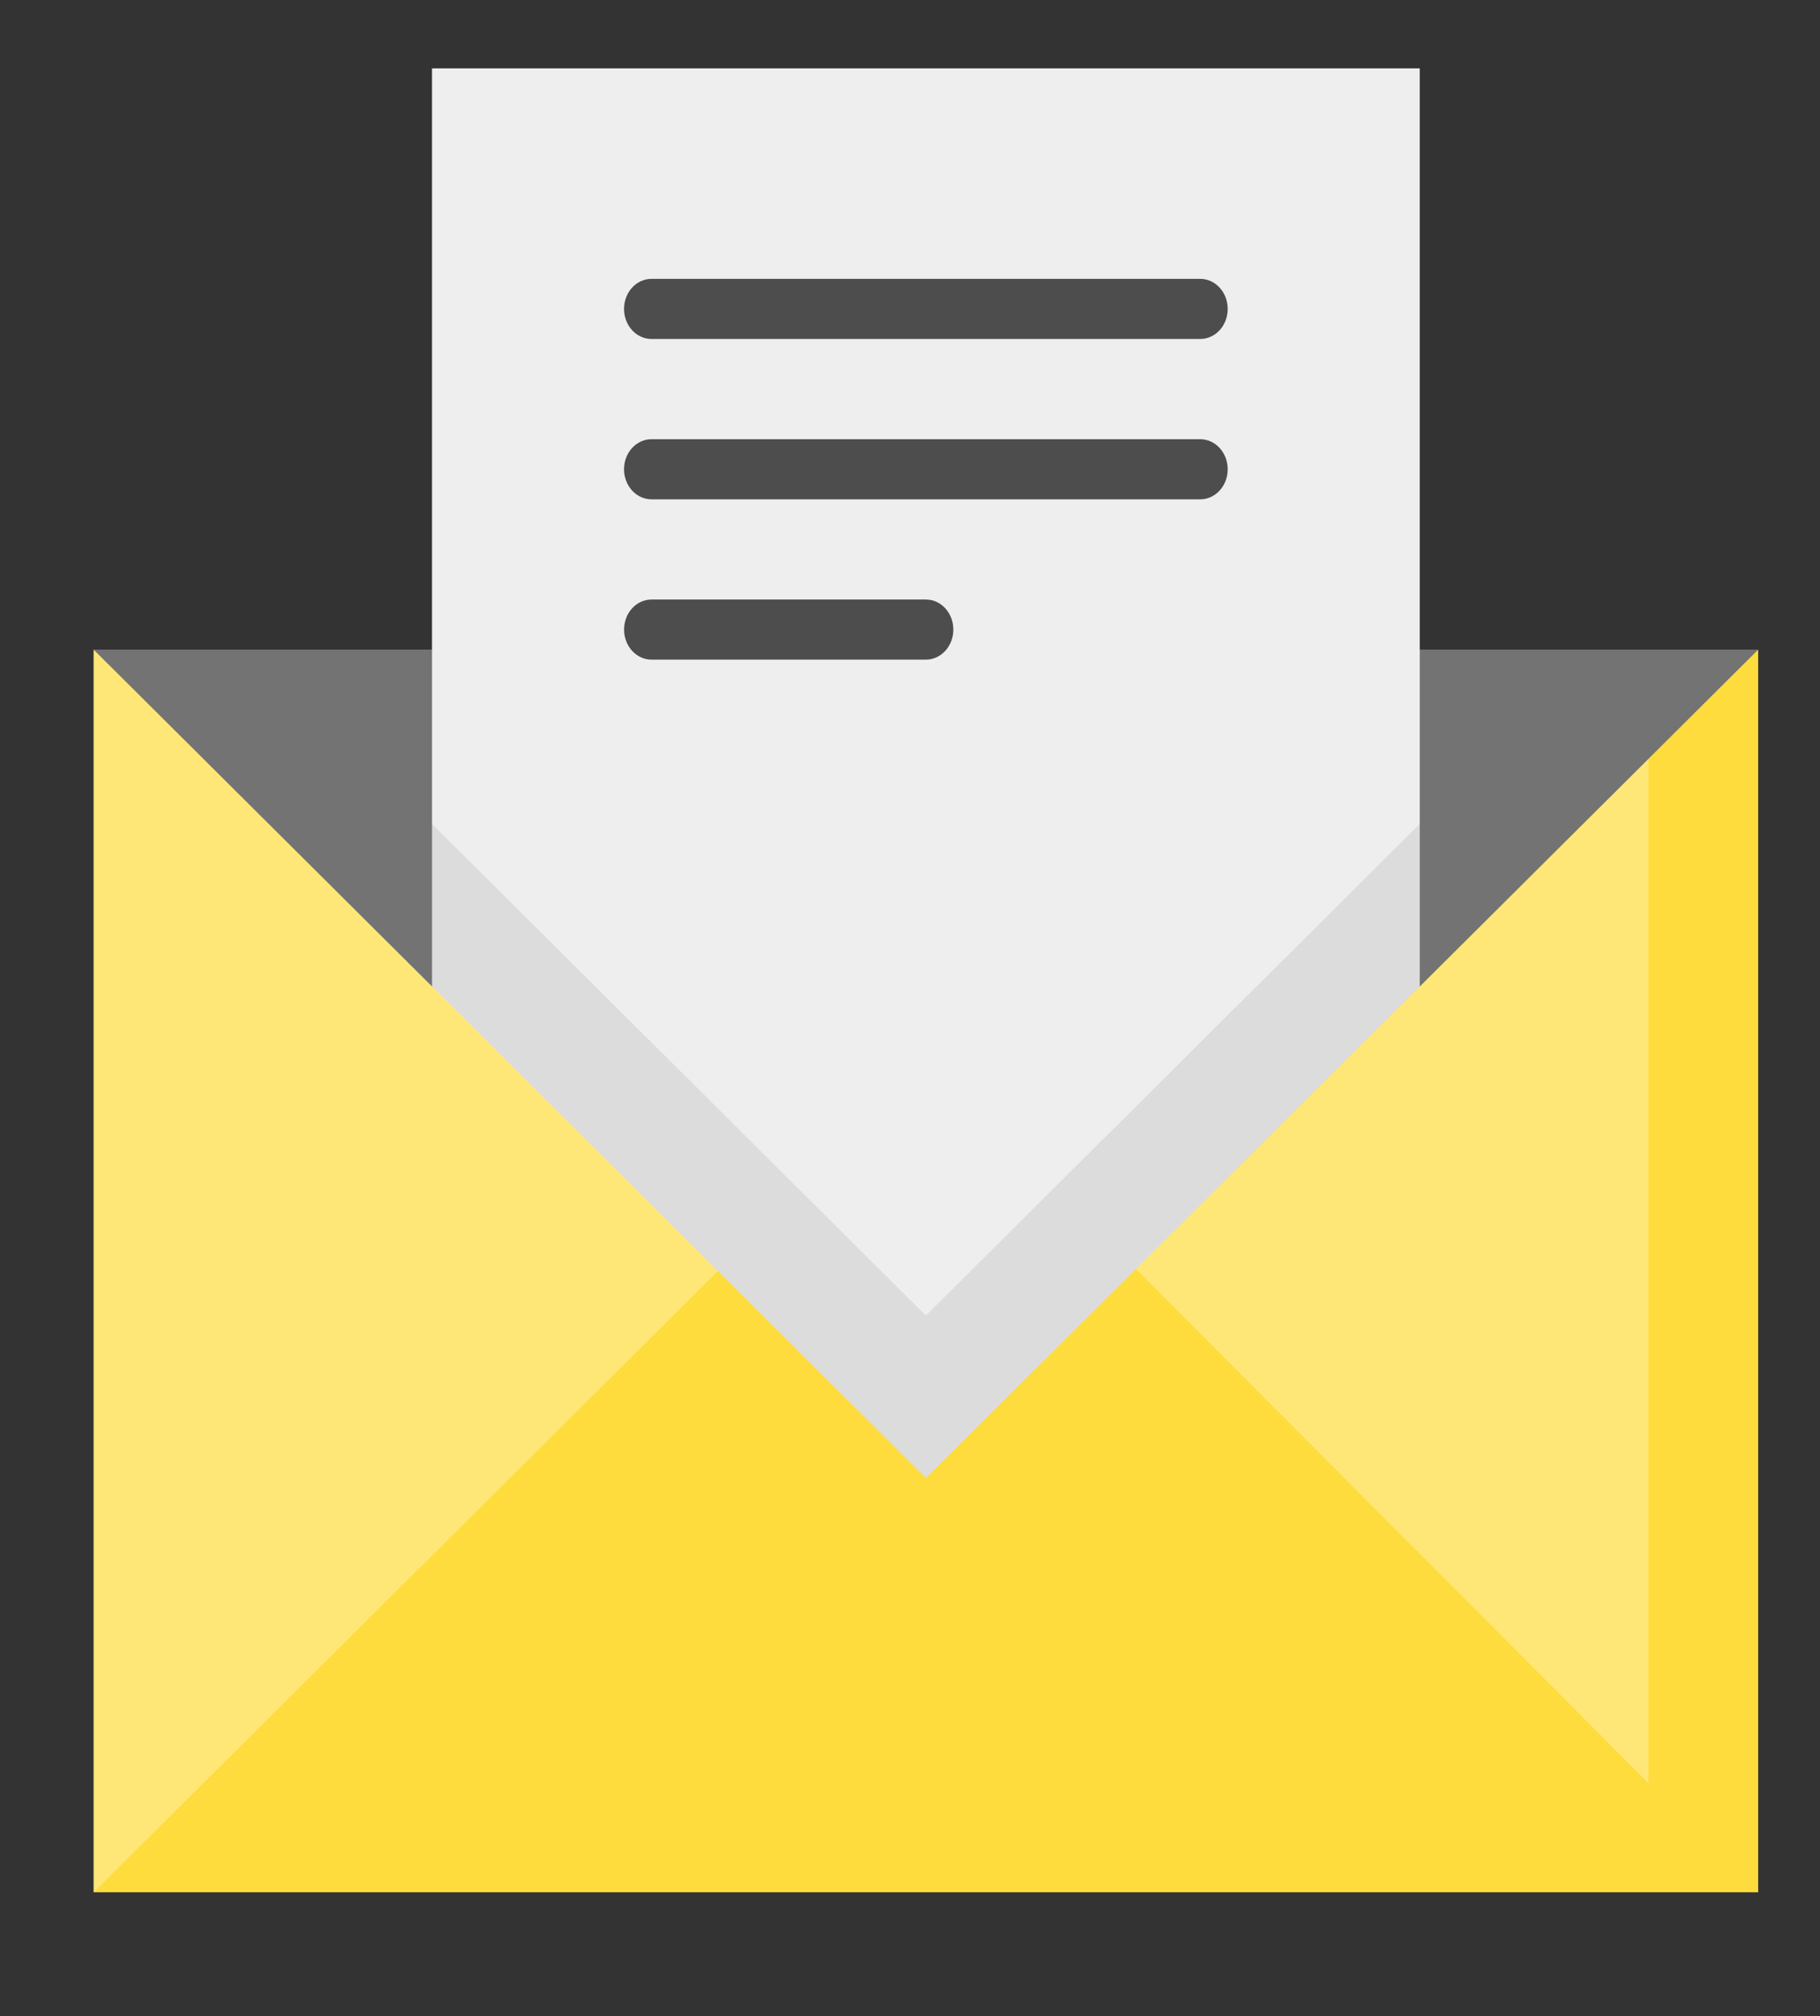 <svg xmlns="http://www.w3.org/2000/svg" width="44.955" height="49.777" style=""><rect width="100%" height="100%" fill="#333333" stroke="none"/><rect id="backgroundrect" width="100%" height="100%" x="0" y="0" fill="none" stroke="none" class="" style=""/>
  
<g class="currentLayer" style=""><title>Layer 1</title><g style="" id="svg_1" class="">
    <polygon style="fill: rgb(254, 220, 61);" points="11.266,32.417 2.312,46.72 43.428,46.72 43.428,16.039 " stroke-width="0" id="svg_2"/>
    <g style="" stroke-width="0" id="svg_3">
      <polygon style="fill:#FFE777;" points="17.731,31.38 2.312,46.721 2.312,16.039 17.731,22.521 " stroke-width="0" id="svg_4"/>
      <polygon style="fill:#FFE777;" points="40.717,18.736 40.717,44.024 28.057,31.327 " stroke-width="0" id="svg_5"/>
    </g>
    <polygon style="fill: rgb(115, 115, 115);" points="2.312,16.039 10.671,24.355 22.87,31.545 35.07,24.355 43.428,16.039 35.069,16.039 10.671,16.039 " stroke-width="0" id="svg_6"/>
    <polygon style="fill: rgb(220, 220, 220);" points="10.671,20.343 10.671,24.355 22.87,36.493 35.069,24.355 35.069,20.343 " stroke-width="0" id="svg_7"/>
    <polygon style="fill: rgb(238, 238, 238);" points="35.069,1.688 35.069,20.343 22.87,32.482 10.671,20.343 10.671,1.688 " stroke-width="0" id="svg_8"/>
    <g style="" stroke-width="0" id="svg_9">
      <path style="fill:#4D4D4D;" d="M29.647,8.369 H16.092 c-0.374,0 -0.678,-0.332 -0.678,-0.742 s0.303,-0.742 0.678,-0.742 h13.555 c0.374,0 0.678,0.332 0.678,0.742 S30.022,8.369 29.647,8.369 z" stroke-width="0" id="svg_10"/>
      <path style="fill:#4D4D4D;" d="M29.647,12.328 H16.092 c-0.374,0 -0.678,-0.332 -0.678,-0.742 c0,-0.41 0.303,-0.742 0.678,-0.742 h13.555 c0.374,0 0.678,0.332 0.678,0.742 C30.325,11.995 30.022,12.328 29.647,12.328 z" stroke-width="0" id="svg_11"/>
      <path style="fill:#4D4D4D;" d="M22.87,16.286 h-6.777 c-0.374,0 -0.678,-0.332 -0.678,-0.742 s0.303,-0.742 0.678,-0.742 H22.87 c0.374,0 0.678,0.332 0.678,0.742 S23.244,16.286 22.87,16.286 z" stroke-width="0" id="svg_12"/>
    </g>
  </g></g></svg>